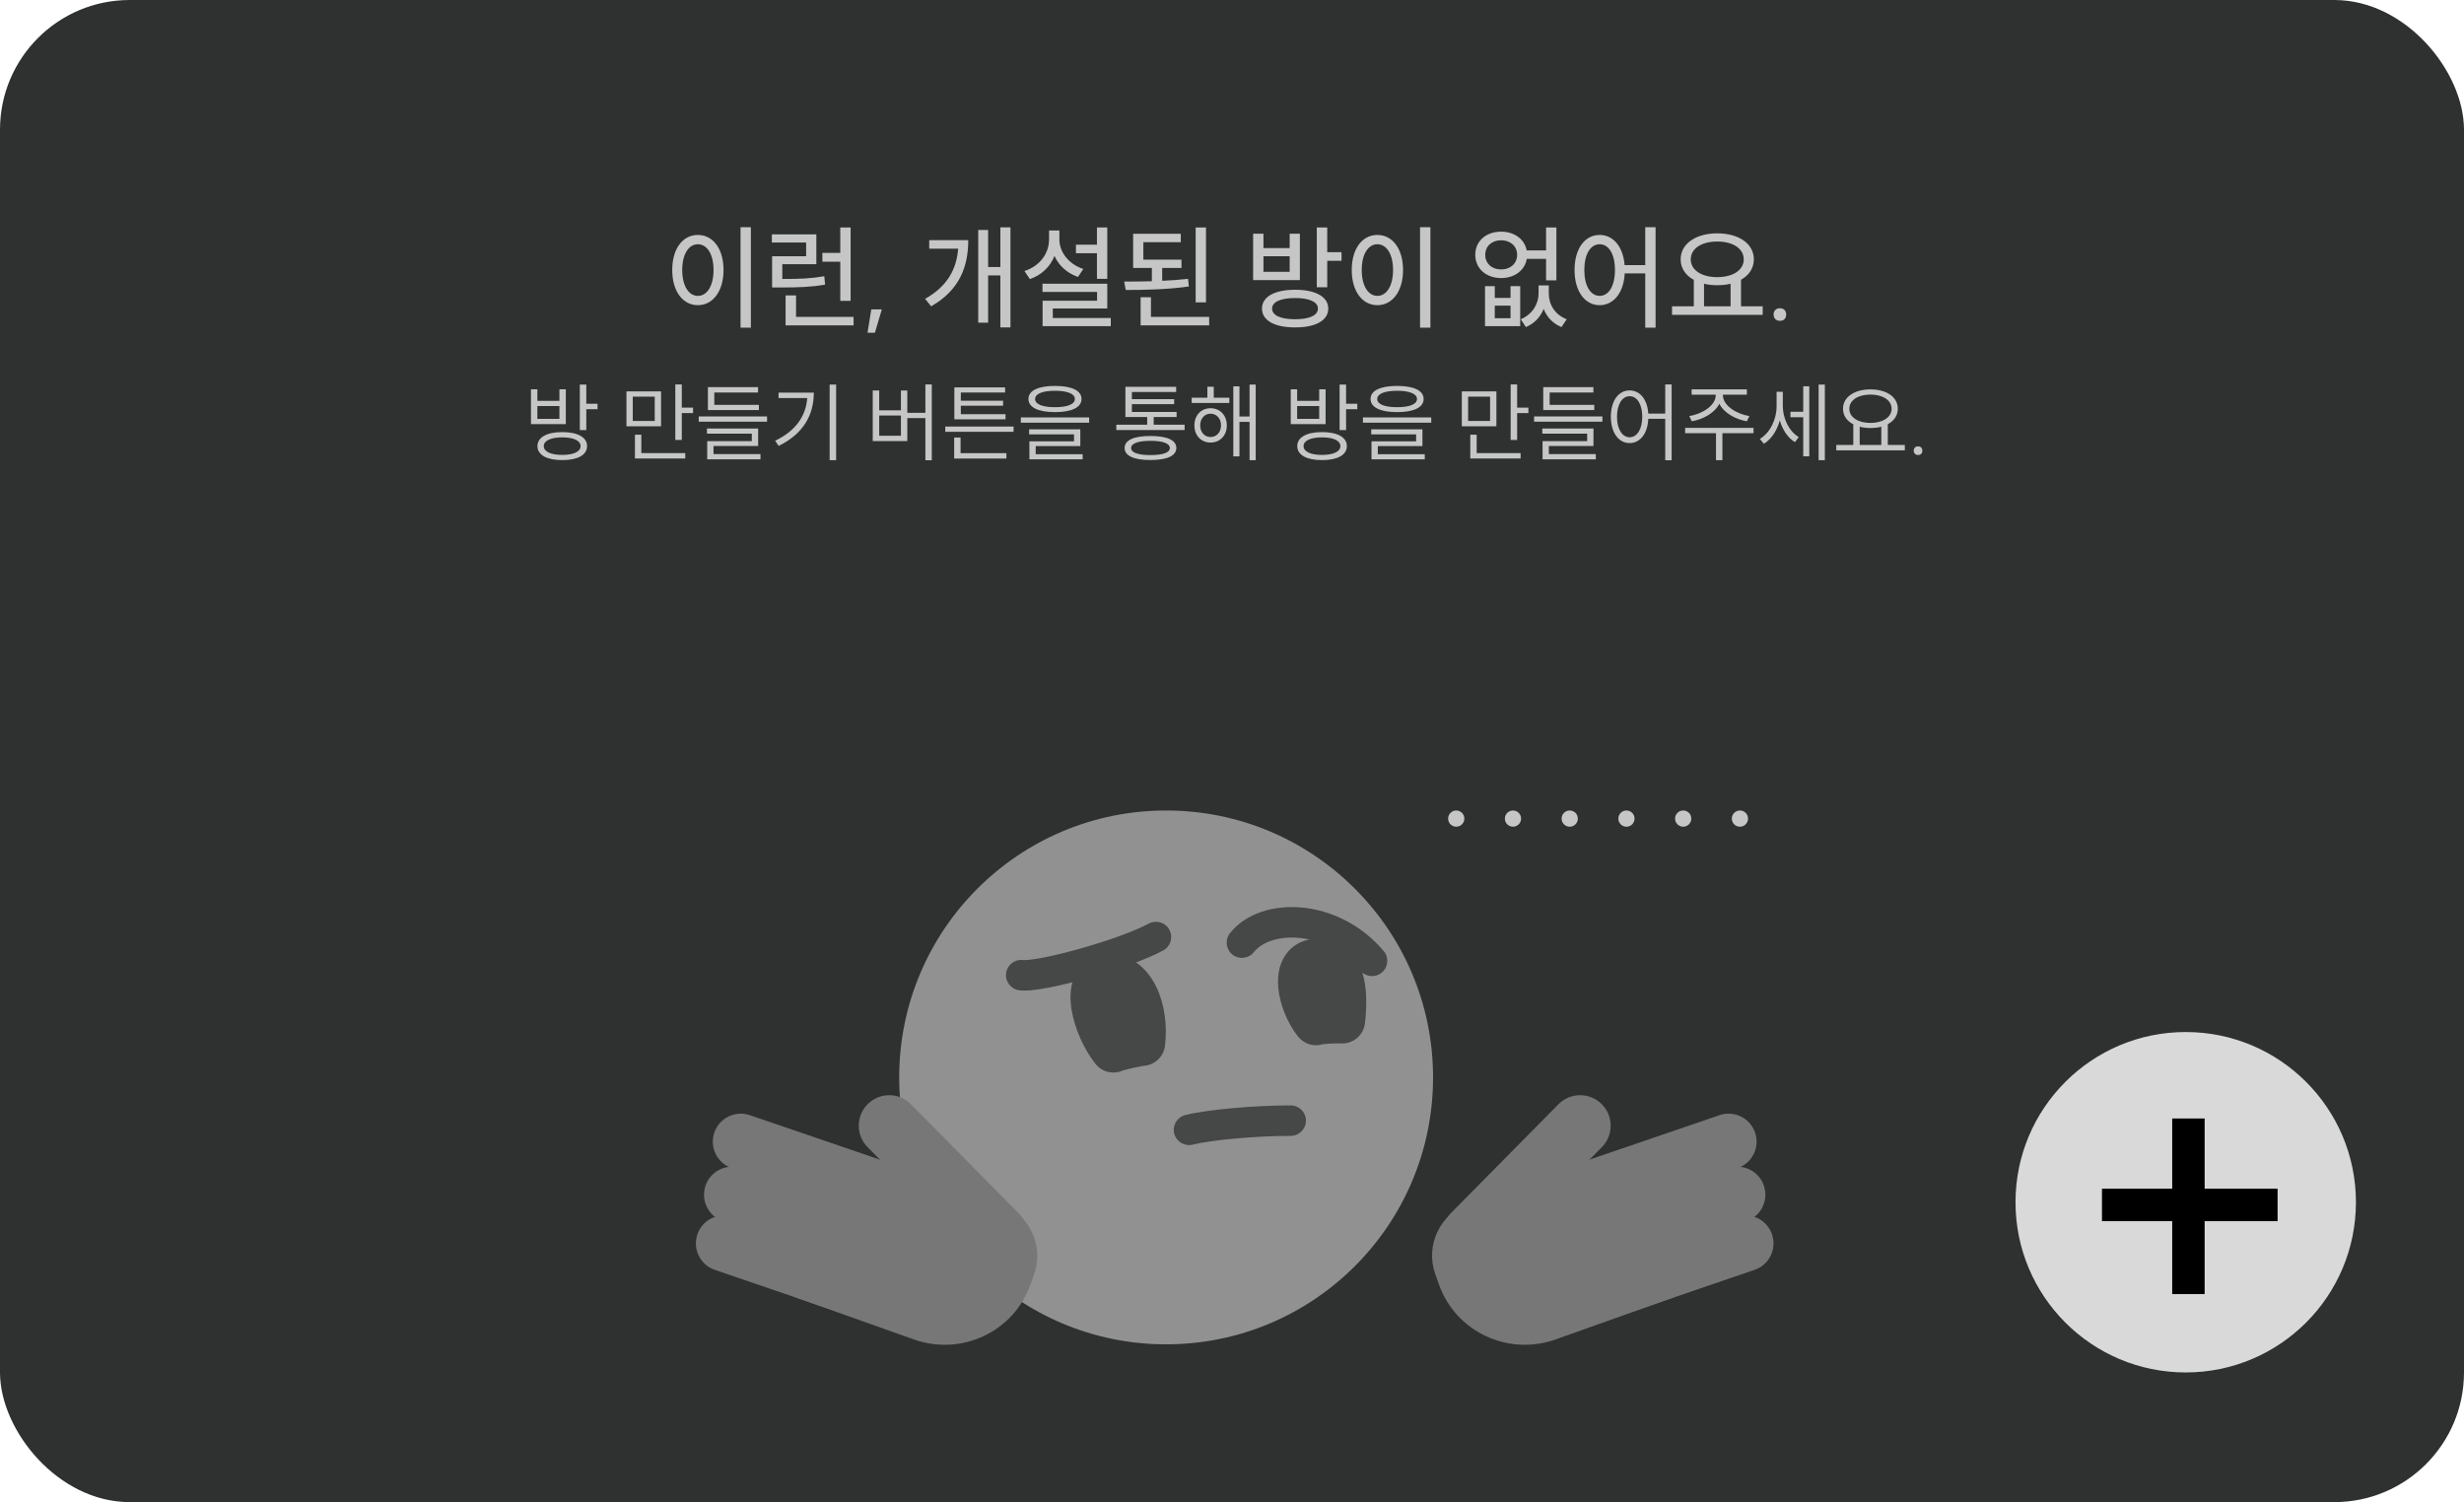 <svg width="456" height="278" viewBox="0 0 456 278" fill="none" xmlns="http://www.w3.org/2000/svg">
<rect width="456" height="278" rx="24" fill="#2F3131"/>
<circle cx="269.5" cy="151.5" r="1.5" fill="#C6C6C6"/>
<circle cx="280" cy="151.5" r="1.5" fill="#C6C6C6"/>
<circle cx="290.5" cy="151.5" r="1.5" fill="#C6C6C6"/>
<circle cx="301" cy="151.5" r="1.5" fill="#C6C6C6"/>
<circle cx="311.5" cy="151.5" r="1.5" fill="#C6C6C6"/>
<circle cx="322" cy="151.5" r="1.5" fill="#C6C6C6"/>
<path d="M265.209 199.399C265.209 226.681 243.092 248.798 215.81 248.798C188.528 248.798 166.411 226.681 166.411 199.399C166.411 172.117 188.528 150 215.81 150C243.092 150 265.209 172.117 265.209 199.399Z" fill="#919191"/>
<path d="M156.883 212.68L185.056 222.703C190.441 224.618 193.27 230.493 191.374 235.823L190.681 237.77C187.578 246.493 177.919 251.022 169.106 247.887L147.138 240.072L156.883 212.68Z" fill="#777777"/>
<path d="M300.099 212.627L271.925 222.649C266.54 224.565 263.714 230.448 265.614 235.789L266.308 237.739C269.417 246.479 279.081 251.022 287.894 247.887L309.862 240.072L300.099 212.627Z" fill="#777777"/>
<path fill-rule="evenodd" clip-rule="evenodd" d="M129.063 228.442C129.987 225.738 132.929 224.295 135.633 225.219L164.081 234.943C166.786 235.867 168.229 238.809 167.304 241.514C166.38 244.218 163.438 245.661 160.733 244.737L132.286 235.013C129.581 234.089 128.138 231.147 129.063 228.442Z" fill="#777777"/>
<path fill-rule="evenodd" clip-rule="evenodd" d="M327.937 228.442C327.013 225.738 324.071 224.295 321.367 225.219L292.919 234.943C290.214 235.867 288.771 238.809 289.696 241.514C290.62 244.218 293.562 245.661 296.267 244.737L324.714 235.013C327.419 234.089 328.862 231.147 327.937 228.442Z" fill="#777777"/>
<path fill-rule="evenodd" clip-rule="evenodd" d="M130.518 219.586C131.355 216.853 134.248 215.316 136.981 216.152L165.489 224.879C168.222 225.715 169.759 228.609 168.923 231.342C168.086 234.075 165.192 235.612 162.459 234.776L133.952 226.049C131.219 225.213 129.681 222.319 130.518 219.586Z" fill="#777777"/>
<path fill-rule="evenodd" clip-rule="evenodd" d="M326.482 219.586C325.645 216.853 322.752 215.316 320.019 216.152L291.511 224.879C288.778 225.715 287.241 228.609 288.077 231.342C288.914 234.075 291.808 235.612 294.541 234.776L323.048 226.049C325.781 225.213 327.319 222.319 326.482 219.586Z" fill="#777777"/>
<path fill-rule="evenodd" clip-rule="evenodd" d="M132.196 209.609C133.12 206.904 136.062 205.461 138.766 206.386L167.214 216.11C169.918 217.034 171.361 219.976 170.437 222.681C169.513 225.385 166.571 226.828 163.866 225.904L135.419 216.18C132.714 215.255 131.271 212.313 132.196 209.609Z" fill="#777777"/>
<path fill-rule="evenodd" clip-rule="evenodd" d="M324.804 209.609C323.88 206.904 320.938 205.461 318.234 206.386L289.786 216.11C287.082 217.034 285.639 219.976 286.563 222.681C287.487 225.385 290.429 226.828 293.134 225.904L321.581 216.18C324.286 215.255 325.729 212.313 324.804 209.609Z" fill="#777777"/>
<path fill-rule="evenodd" clip-rule="evenodd" d="M160.603 204.321C162.821 202.13 166.395 202.151 168.587 204.369L188.449 224.472C190.641 226.69 190.619 230.265 188.401 232.456C186.183 234.647 182.609 234.626 180.417 232.408L160.555 212.305C158.364 210.087 158.385 206.513 160.603 204.321Z" fill="#777777"/>
<path fill-rule="evenodd" clip-rule="evenodd" d="M296.397 204.321C294.179 202.13 290.605 202.151 288.413 204.369L268.551 224.472C266.359 226.69 266.381 230.265 268.599 232.456C270.817 234.647 274.391 234.626 276.583 232.408L296.445 212.305C298.636 210.087 298.615 206.513 296.397 204.321Z" fill="#777777"/>
<path fill-rule="evenodd" clip-rule="evenodd" d="M186.199 180.073C186.419 178.53 187.849 177.457 189.392 177.678C189.392 177.678 189.392 177.678 189.392 177.678C189.392 177.678 189.414 177.681 189.464 177.683C189.519 177.685 189.594 177.687 189.692 177.685C189.891 177.681 190.149 177.664 190.471 177.631C191.117 177.565 191.933 177.44 192.893 177.258C194.808 176.894 197.169 176.327 199.644 175.636C204.659 174.237 209.819 172.422 212.589 170.93C213.962 170.191 215.674 170.704 216.413 172.077C217.152 173.449 216.639 175.161 215.266 175.901C211.921 177.702 206.261 179.651 201.161 181.074C198.579 181.795 196.058 182.404 193.945 182.805C192.89 183.005 191.906 183.159 191.048 183.247C190.243 183.33 189.359 183.376 188.594 183.267C187.051 183.046 185.978 181.617 186.199 180.073Z" fill="#464747"/>
<path d="M204.772 180.905C200.401 181.498 202.624 189.932 206.051 194.262C206.873 193.85 210.887 193.028 211.395 193.028C212.134 187.058 209.627 180.245 204.772 180.905Z" fill="#505050"/>
<path fill-rule="evenodd" clip-rule="evenodd" d="M198.68 181.149C199.516 178.917 201.393 177.091 204.202 176.709C209.212 176.029 212.454 179.445 213.995 182.642C215.546 185.859 216.049 189.896 215.597 193.549C215.345 195.579 213.683 197.125 211.667 197.254C211.666 197.254 211.664 197.255 211.663 197.255C211.569 197.268 211.419 197.293 211.216 197.33C210.814 197.403 210.291 197.508 209.749 197.627C209.204 197.746 208.679 197.872 208.265 197.984C208.057 198.04 207.906 198.085 207.81 198.116C207.803 198.118 207.797 198.12 207.791 198.122C206.028 198.917 203.94 198.417 202.731 196.89C200.573 194.163 198.861 190.3 198.307 186.854C198.035 185.161 197.959 183.074 198.68 181.149ZM207.742 198.139C207.742 198.139 207.746 198.138 207.755 198.134C207.747 198.138 207.742 198.139 207.742 198.139Z" fill="#464747"/>
<path fill-rule="evenodd" clip-rule="evenodd" d="M240.446 173.582C236.496 173.206 233.447 174.447 232.055 176.208C231.088 177.431 229.313 177.639 228.09 176.672C226.867 175.705 226.659 173.93 227.626 172.707C230.598 168.948 235.852 167.474 240.981 167.962C246.22 168.46 251.837 171.013 256.069 175.997C257.078 177.185 256.933 178.967 255.745 179.976C254.556 180.985 252.775 180.84 251.766 179.652C248.527 175.838 244.287 173.947 240.446 173.582Z" fill="#464747"/>
<path d="M243.414 177.971C239.104 178.462 240.672 185.657 243.548 189.212C244.101 188.957 247.336 188.81 248.401 188.878C249.008 183.618 248.592 177.382 243.414 177.971Z" fill="#505050"/>
<path fill-rule="evenodd" clip-rule="evenodd" d="M237.453 177.487C238.516 175.436 240.456 174.047 242.935 173.765C245.132 173.515 247.277 173.969 249.048 175.334C250.722 176.625 251.621 178.392 252.115 179.959C253.07 182.987 252.926 186.602 252.608 189.364C252.349 191.604 250.381 193.248 248.131 193.104C248.039 193.099 247.774 193.092 247.346 193.1C246.944 193.107 246.482 193.124 246.033 193.151C245.577 193.178 245.182 193.212 244.903 193.246C244.858 193.251 244.82 193.256 244.788 193.261C243.155 193.762 241.354 193.232 240.257 191.876C238.302 189.46 236.861 185.984 236.57 182.832C236.425 181.26 236.52 179.286 237.453 177.487Z" fill="#464747"/>
<path fill-rule="evenodd" clip-rule="evenodd" d="M238.863 210.219C232.368 210.22 224.165 210.98 220.729 211.839C219.216 212.217 217.684 211.297 217.306 209.785C216.927 208.272 217.847 206.74 219.359 206.362C223.45 205.339 232.184 204.574 238.863 204.574C240.422 204.574 241.685 205.838 241.685 207.397C241.685 208.956 240.422 210.219 238.863 210.219Z" fill="#464747"/>
<path d="M104.056 79.968C106.904 79.968 108.648 80.928 108.648 82.56C108.648 84.208 106.904 85.152 104.056 85.152C101.208 85.152 99.464 84.208 99.464 82.56C99.464 80.928 101.208 79.968 104.056 79.968ZM98.264 78.496V72.048H99.448V74.192H103.528V72.048H104.712V78.496H98.264ZM99.448 77.52H103.528V75.152H99.448V77.52ZM100.632 82.56C100.632 83.584 101.944 84.192 104.056 84.192C106.152 84.192 107.448 83.584 107.448 82.56C107.448 81.552 106.152 80.944 104.056 80.944C101.944 80.944 100.632 81.552 100.632 82.56ZM107.304 79.6V71.168H108.504V74.72H110.584V75.728H108.504V79.6H107.304ZM115.936 72.432H122.336V78.896H115.936V72.432ZM117.104 77.904H121.168V73.408H117.104V77.904ZM117.504 84.848V80.448H118.688V83.856H126.816V84.848H117.504ZM124.976 81.424V71.152H126.176V75.44H128.256V76.448H126.176V81.424H124.976ZM129.312 77.072H141.952V78.048H129.312V77.072ZM130.832 80.256V79.312H140.304V82.544H132.048V84.032H140.736V85.008H130.88V81.648H139.136V80.256H130.832ZM131.008 75.888V71.648H140.288V72.64H132.192V74.928H140.448V75.888H131.008ZM153.537 71.168H154.737V85.168H153.537V71.168ZM143.457 81.568C147.233 79.76 149.137 77.024 149.393 73.664H144.081V72.672H150.609C150.609 76.704 148.753 80.256 144.097 82.528L143.457 81.568ZM171.257 71.152H172.441V85.184H171.257V77.376H167.913V81.632H161.513V72.272H162.713V75.936H166.729V72.272H167.913V76.4H171.257V71.152ZM162.713 80.64H166.729V76.896H162.713V80.64ZM174.937 78.944H187.577V79.92H174.937V78.944ZM176.585 84.864V80.976H177.769V83.872H186.249V84.864H176.585ZM176.617 77.6V71.696H186.009V72.64H177.817V74.16H185.641V75.088H177.817V76.656H186.089V77.6H176.617ZM195.241 71.424C198.313 71.424 200.153 72.272 200.153 73.84C200.153 75.408 198.313 76.272 195.241 76.272C192.169 76.272 190.329 75.408 190.329 73.84C190.329 72.272 192.169 71.424 195.241 71.424ZM188.921 78.224V77.248H201.561V78.224H188.921ZM190.457 80.384V79.456H199.929V82.56H191.673V84.064H200.361V85.008H190.505V81.68H198.761V80.384H190.457ZM191.561 73.84C191.561 74.816 192.937 75.36 195.241 75.36C197.545 75.36 198.921 74.816 198.921 73.84C198.921 72.88 197.545 72.32 195.241 72.32C192.937 72.32 191.561 72.88 191.561 73.84ZM206.593 78.608H212.305V77.184H208.273V71.584H217.665V72.544H209.473V73.872H217.297V74.8H209.473V76.24H217.745V77.184H213.505V78.608H219.233V79.584H206.593V78.608ZM208.129 82.912C208.129 81.44 209.857 80.688 212.913 80.688C215.953 80.688 217.697 81.44 217.697 82.912C217.697 84.368 215.953 85.136 212.913 85.136C209.857 85.136 208.129 84.368 208.129 82.912ZM209.329 82.912C209.329 83.776 210.625 84.224 212.913 84.224C215.185 84.224 216.497 83.776 216.497 82.912C216.497 82.064 215.185 81.584 212.913 81.584C210.625 81.584 209.329 82.064 209.329 82.912ZM220.546 73.6H223.442V71.568H224.626V73.6H227.506V74.576H220.546V73.6ZM221.042 78.72C221.042 76.864 222.289 75.552 224.034 75.552C225.778 75.552 227.042 76.864 227.042 78.72C227.042 80.608 225.778 81.904 224.034 81.904C222.289 81.904 221.042 80.608 221.042 78.72ZM222.114 78.72C222.114 79.984 222.914 80.88 224.034 80.88C225.154 80.88 225.97 79.984 225.97 78.72C225.97 77.472 225.154 76.56 224.034 76.56C222.914 76.56 222.114 77.472 222.114 78.72ZM228.242 84.464V71.504H229.378V77.088H231.25V71.168H232.386V85.168H231.25V78.08H229.378V84.464H228.242ZM244.665 79.968C247.513 79.968 249.257 80.928 249.257 82.56C249.257 84.208 247.513 85.152 244.665 85.152C241.817 85.152 240.073 84.208 240.073 82.56C240.073 80.928 241.817 79.968 244.665 79.968ZM238.873 78.496V72.048H240.057V74.192H244.137V72.048H245.321V78.496H238.873ZM240.057 77.52H244.137V75.152H240.057V77.52ZM241.241 82.56C241.241 83.584 242.553 84.192 244.665 84.192C246.761 84.192 248.057 83.584 248.057 82.56C248.057 81.552 246.761 80.944 244.665 80.944C242.553 80.944 241.241 81.552 241.241 82.56ZM247.913 79.6V71.168H249.113V74.72H251.193V75.728H249.113V79.6H247.913ZM258.554 71.424C261.626 71.424 263.466 72.272 263.466 73.84C263.466 75.408 261.626 76.272 258.554 76.272C255.482 76.272 253.642 75.408 253.642 73.84C253.642 72.272 255.482 71.424 258.554 71.424ZM252.234 78.224V77.248H264.874V78.224H252.234ZM253.77 80.384V79.456H263.242V82.56H254.986V84.064H263.674V85.008H253.818V81.68H262.074V80.384H253.77ZM254.874 73.84C254.874 74.816 256.25 75.36 258.554 75.36C260.858 75.36 262.234 74.816 262.234 73.84C262.234 72.88 260.858 72.32 258.554 72.32C256.25 72.32 254.874 72.88 254.874 73.84ZM270.53 72.432H276.93V78.896H270.53V72.432ZM271.698 77.904H275.762V73.408H271.698V77.904ZM272.098 84.848V80.448H273.282V83.856H281.41V84.848H272.098ZM279.57 81.424V71.152H280.77V75.44H282.85V76.448H280.77V81.424H279.57ZM283.906 77.072H296.546V78.048H283.906V77.072ZM285.426 80.256V79.312H294.898V82.544H286.642V84.032H295.33V85.008H285.474V81.648H293.73V80.256H285.426ZM285.602 75.888V71.648H294.882V72.64H286.786V74.928H295.042V75.888H285.602ZM301.586 72.256C303.49 72.256 304.866 73.904 305.042 76.544H308.178V71.152H309.362V85.184H308.178V77.504H305.042C304.93 80.256 303.522 82 301.586 82C299.554 82 298.114 80.096 298.114 77.12C298.114 74.144 299.554 72.256 301.586 72.256ZM299.25 77.12C299.25 79.408 300.21 80.928 301.586 80.928C302.978 80.928 303.922 79.408 303.922 77.12C303.922 74.832 302.978 73.328 301.586 73.328C300.21 73.328 299.25 74.832 299.25 77.12ZM311.859 79.184H324.515V80.176H318.755V85.168H317.571V80.176H311.859V79.184ZM312.627 76.992C315.011 76.64 317.523 75.04 317.523 73.152V73.04H313.059V72.064H323.283V73.04H318.851V73.152C318.851 75.04 321.363 76.64 323.747 76.992L323.283 77.968C321.155 77.6 319.027 76.416 318.195 74.72C317.347 76.416 315.219 77.6 313.091 77.968L312.627 76.992ZM331.347 76.208H333.715V71.488H334.835V84.448H333.715V77.216H331.347V76.208ZM325.683 81.232C327.587 80.112 328.787 77.6 328.787 75.2V72.512H329.939V75.168C329.939 77.392 331.043 79.792 332.883 80.896L332.179 81.824C330.835 81.024 329.875 79.504 329.379 77.808C328.867 79.664 327.827 81.28 326.435 82.128L325.683 81.232ZM336.563 85.168V71.168H337.715V85.168H336.563ZM339.828 82.352H342.98V78.528C341.796 77.92 341.076 76.912 341.076 75.648C341.076 73.472 343.204 72.064 346.148 72.064C349.124 72.064 351.22 73.472 351.22 75.648C351.22 76.896 350.516 77.888 349.364 78.512V82.352H352.516V83.344H339.828V82.352ZM342.244 75.648C342.244 77.232 343.876 78.272 346.148 78.272C348.42 78.272 350.068 77.232 350.068 75.648C350.068 74.064 348.42 73.024 346.148 73.024C343.876 73.024 342.244 74.064 342.244 75.648ZM344.164 82.352H348.164V78.976C347.556 79.136 346.884 79.216 346.148 79.216C345.428 79.216 344.772 79.136 344.164 78.976V82.352ZM354.98 82.608C355.492 82.608 355.764 82.96 355.764 83.392C355.764 83.856 355.492 84.208 354.98 84.208C354.452 84.208 354.164 83.856 354.164 83.392C354.164 82.96 354.452 82.608 354.98 82.608Z" fill="#C6C6C6"/>
<path d="M137.049 42.053H138.96V60.638H137.049V42.053ZM124.407 49.97C124.407 45.98 126.381 43.481 129.153 43.481C131.904 43.481 133.899 45.98 133.899 49.97C133.899 53.939 131.904 56.48 129.153 56.48C126.381 56.48 124.407 53.939 124.407 49.97ZM126.255 49.97C126.255 52.91 127.452 54.758 129.153 54.758C130.854 54.758 132.051 52.91 132.051 49.97C132.051 47.03 130.854 45.203 129.153 45.203C127.452 45.203 126.255 47.03 126.255 49.97ZM142.845 43.376H151.077V48.899H144.777V51.629C148.074 51.629 150.132 51.545 152.547 51.125L152.694 52.679C150.111 53.12 147.927 53.204 144.315 53.204H142.887V47.429H149.187V44.888H142.845V43.376ZM145.386 60.218V54.674H147.318V58.643H157.965V60.218H145.386ZM152.19 48.437V46.799H155.508V42.095H157.419V55.682H155.508V48.437H152.19ZM163.195 57.257L161.914 61.583H160.549L161.242 57.257H163.195ZM185.133 42.074H187.002V60.596H185.133V50.978H182.865V59.714H181.038V42.557H182.865V49.424H185.133V42.074ZM171.21 55.304C175.326 52.994 177.027 49.823 177.321 46.022H171.966V44.447H179.19C179.19 49.319 177.594 53.687 172.323 56.69L171.21 55.304ZM199.12 45.287H203.005V42.095H204.916V51.608H203.005V46.862H199.12V45.287ZM189.586 50.159C192.442 49.235 194.143 46.925 194.143 44.3V42.662H196.054V44.3C196.054 46.652 197.776 48.899 200.485 49.781L199.498 51.251C197.482 50.558 195.949 49.151 195.151 47.366C194.353 49.361 192.757 50.915 190.594 51.65L189.586 50.159ZM192.925 54.023V52.511H204.916V57.089H194.836V58.853H205.567V60.365H192.946V55.661H203.026V54.023H192.925ZM209.704 43.271H218.524V44.825H211.594V48.059H218.65V49.592H215.08V51.965C216.718 51.902 218.335 51.776 219.868 51.608L220.015 53.015C216.088 53.582 211.762 53.666 208.339 53.666L208.045 52.112C209.62 52.112 211.384 52.091 213.169 52.049V49.592H209.704V43.271ZM211.09 60.218V55.01H213.001V58.643H223.774V60.218H211.09ZM221.275 55.955V42.095H223.186V55.955H221.275ZM239.681 53.624C243.482 53.624 245.813 54.926 245.813 57.11C245.813 59.315 243.482 60.596 239.681 60.596C235.88 60.596 233.549 59.315 233.549 57.11C233.549 54.926 235.88 53.624 239.681 53.624ZM231.911 51.839V43.25H233.822V45.917H238.673V43.25H240.563V51.839H231.911ZM233.822 50.306H238.673V47.429H233.822V50.306ZM235.418 57.11C235.418 58.37 237.014 59.084 239.681 59.084C242.327 59.084 243.902 58.37 243.902 57.11C243.902 55.871 242.327 55.157 239.681 55.157C237.014 55.157 235.418 55.871 235.418 57.11ZM243.692 53.162V42.095H245.624V46.673H248.27V48.269H245.624V53.162H243.692ZM262.803 42.053H264.714V60.638H262.803V42.053ZM250.161 49.97C250.161 45.98 252.135 43.481 254.907 43.481C257.658 43.481 259.653 45.98 259.653 49.97C259.653 53.939 257.658 56.48 254.907 56.48C252.135 56.48 250.161 53.939 250.161 49.97ZM252.009 49.97C252.009 52.91 253.206 54.758 254.907 54.758C256.608 54.758 257.805 52.91 257.805 49.97C257.805 47.03 256.608 45.203 254.907 45.203C253.206 45.203 252.009 47.03 252.009 49.97ZM274.825 52.952H276.631V55.136H279.55V52.952H281.335V60.365H274.825V52.952ZM273.019 47.156C273.019 44.615 275.035 42.872 277.807 42.872C280.243 42.872 282.154 44.258 282.532 46.337H286.123V42.095H288.034V51.881H286.123V47.912H282.553C282.196 50.033 280.285 51.461 277.807 51.461C275.035 51.461 273.019 49.697 273.019 47.156ZM274.867 47.156C274.867 48.773 276.085 49.865 277.807 49.865C279.529 49.865 280.768 48.773 280.768 47.156C280.768 45.56 279.529 44.468 277.807 44.468C276.085 44.468 274.867 45.56 274.867 47.156ZM276.631 58.895H279.55V56.564H276.631V58.895ZM281.44 59.084C283.645 58.16 284.737 56.186 284.737 54.338V52.826H286.627V54.338C286.627 56.291 287.719 58.244 289.945 59.084L288.979 60.533C287.341 59.861 286.249 58.643 285.682 57.173C285.094 58.622 284.002 59.861 282.385 60.533L281.44 59.084ZM296.036 43.481C298.535 43.481 300.383 45.602 300.656 49.067H304.478V42.053H306.389V60.638H304.478V50.6H300.677C300.488 54.212 298.598 56.48 296.036 56.48C293.327 56.48 291.395 53.939 291.395 49.97C291.395 45.98 293.327 43.481 296.036 43.481ZM293.201 49.97C293.201 52.91 294.356 54.758 296.036 54.758C297.737 54.758 298.871 52.91 298.871 49.97C298.871 47.03 297.737 45.203 296.036 45.203C294.356 45.203 293.201 47.03 293.201 49.97ZM309.434 56.69H313.466V51.797C311.954 50.978 311.03 49.655 311.03 47.996C311.03 45.077 313.886 43.187 317.792 43.187C321.761 43.187 324.575 45.077 324.575 47.996C324.575 49.634 323.693 50.936 322.202 51.776V56.69H326.213V58.265H309.434V56.69ZM312.899 47.996C312.899 50.012 314.936 51.293 317.792 51.293C320.669 51.293 322.706 50.012 322.706 47.996C322.706 45.98 320.669 44.699 317.792 44.699C314.936 44.699 312.899 45.98 312.899 47.996ZM315.356 56.69H320.27V52.511C319.514 52.7 318.674 52.784 317.792 52.784C316.931 52.784 316.112 52.7 315.356 52.511V56.69ZM329.406 57.047C330.162 57.047 330.561 57.551 330.561 58.202C330.561 58.874 330.162 59.378 329.406 59.378C328.65 59.378 328.23 58.874 328.23 58.202C328.23 57.551 328.65 57.047 329.406 57.047Z" fill="#C6C6C6"/>
<circle cx="404.5" cy="222.5" r="31.5" fill="#D9D9D9"/>
<path d="M421.5 223H389" stroke="black" stroke-width="6"/>
<path d="M405 207L405 239.5" stroke="black" stroke-width="6"/>
</svg>
